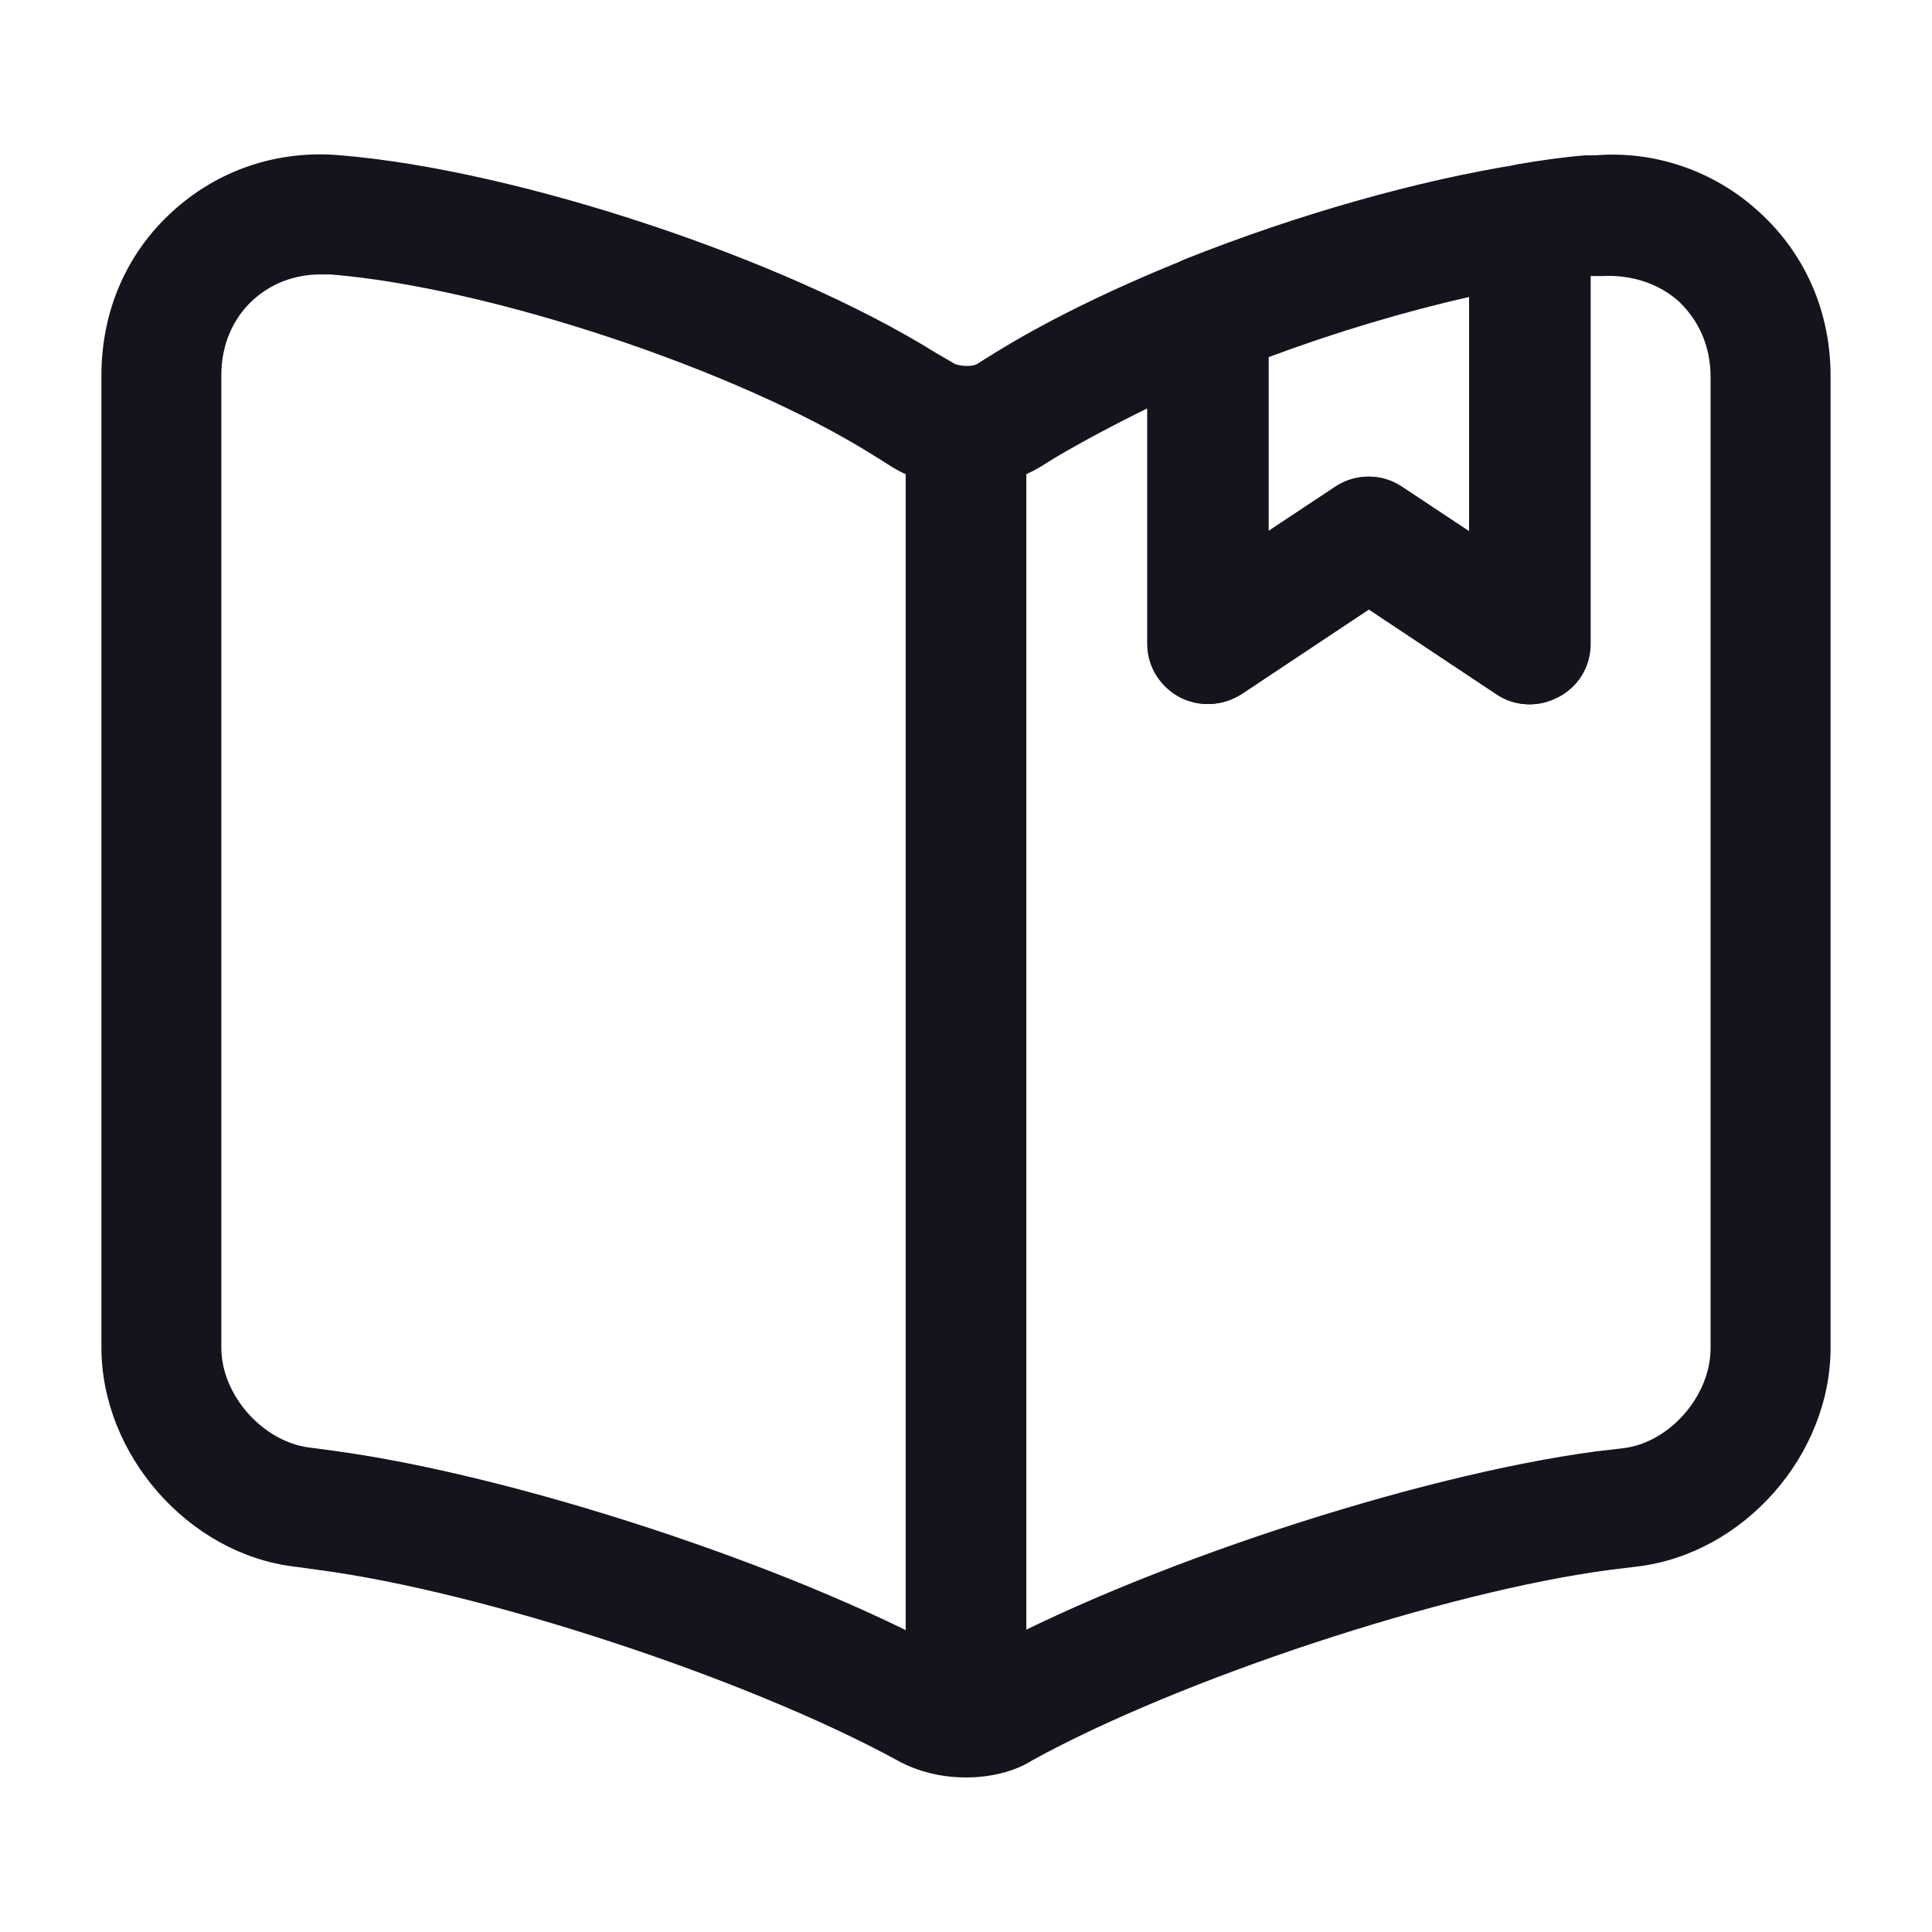 <svg width="18" height="18" viewBox="0 0 18 18" fill="none" xmlns="http://www.w3.org/2000/svg">
<path d="M9 16.56C8.775 16.56 8.55 16.507 8.362 16.402C6.96 15.637 4.5 14.827 2.955 14.625L2.737 14.595C1.755 14.475 0.945 13.552 0.945 12.555V3.495C0.945 2.902 1.177 2.362 1.605 1.972C2.032 1.582 2.587 1.395 3.172 1.447C4.815 1.582 7.305 2.407 8.715 3.285L8.895 3.39C8.947 3.412 9.06 3.42 9.105 3.39L9.225 3.315C9.727 3 10.357 2.692 11.047 2.415C11.22 2.347 11.415 2.37 11.572 2.475C11.73 2.58 11.82 2.752 11.82 2.94V4.95L12.442 4.537C12.63 4.41 12.877 4.41 13.065 4.537L13.687 4.95V2.085C13.687 1.815 13.882 1.582 14.145 1.53C14.362 1.492 14.58 1.462 14.775 1.447C14.79 1.447 14.85 1.447 14.865 1.447C15.412 1.402 15.975 1.59 16.395 1.98C16.822 2.37 17.055 2.91 17.055 3.502V12.555C17.055 13.56 16.245 14.475 15.255 14.595L15.007 14.625C13.462 14.827 10.987 15.645 9.615 16.402C9.45 16.507 9.225 16.56 9 16.56ZM2.985 2.557C2.745 2.557 2.527 2.64 2.355 2.797C2.167 2.97 2.062 3.217 2.062 3.495V12.555C2.062 12.997 2.445 13.425 2.872 13.485L3.097 13.515C4.785 13.74 7.372 14.587 8.872 15.412C8.94 15.442 9.037 15.45 9.075 15.435C10.582 14.602 13.177 13.747 14.872 13.522L15.127 13.492C15.555 13.44 15.937 13.005 15.937 12.562V3.51C15.937 3.232 15.832 2.992 15.645 2.812C15.457 2.64 15.195 2.557 14.925 2.572C14.902 2.572 14.835 2.572 14.82 2.572V6C14.82 6.21 14.707 6.397 14.52 6.495C14.332 6.592 14.115 6.585 13.942 6.465L12.757 5.677L11.572 6.465C11.4 6.577 11.182 6.592 10.995 6.495C10.815 6.397 10.695 6.21 10.695 6V3.802C10.372 3.96 10.08 4.117 9.825 4.267L9.705 4.342C9.292 4.597 8.707 4.597 8.31 4.35L8.13 4.237C6.862 3.442 4.552 2.677 3.082 2.557C3.045 2.557 3.015 2.557 2.985 2.557Z" fill="#14141C"/>
<path d="M9 15.43C8.987 15.43 8.971 15.425 8.957 15.41C8.943 15.396 8.938 15.38 8.938 15.367V4.117C8.938 4.104 8.943 4.088 8.957 4.074C8.971 4.06 8.987 4.055 9 4.055C9.013 4.055 9.029 4.06 9.043 4.074C9.057 4.088 9.062 4.104 9.062 4.117V15.367C9.062 15.402 9.036 15.43 9 15.43Z" stroke="#14141C"/>
<path d="M14.25 6.562C14.137 6.562 14.033 6.532 13.935 6.465L12.75 5.677L11.565 6.465C11.393 6.577 11.175 6.592 10.988 6.495C10.807 6.397 10.688 6.21 10.688 6V2.94C10.688 2.707 10.83 2.505 11.04 2.415C12.075 2.002 13.207 1.68 14.16 1.53C14.325 1.5 14.49 1.552 14.617 1.657C14.745 1.762 14.812 1.92 14.812 2.085V6C14.812 6.21 14.7 6.397 14.512 6.495C14.43 6.54 14.34 6.562 14.25 6.562ZM12.75 4.44C12.855 4.44 12.967 4.47 13.065 4.537L13.688 4.95V2.767C13.088 2.902 12.435 3.097 11.812 3.33V4.95L12.435 4.537C12.533 4.47 12.645 4.44 12.75 4.44Z" fill="#14141C"/>
</svg>
